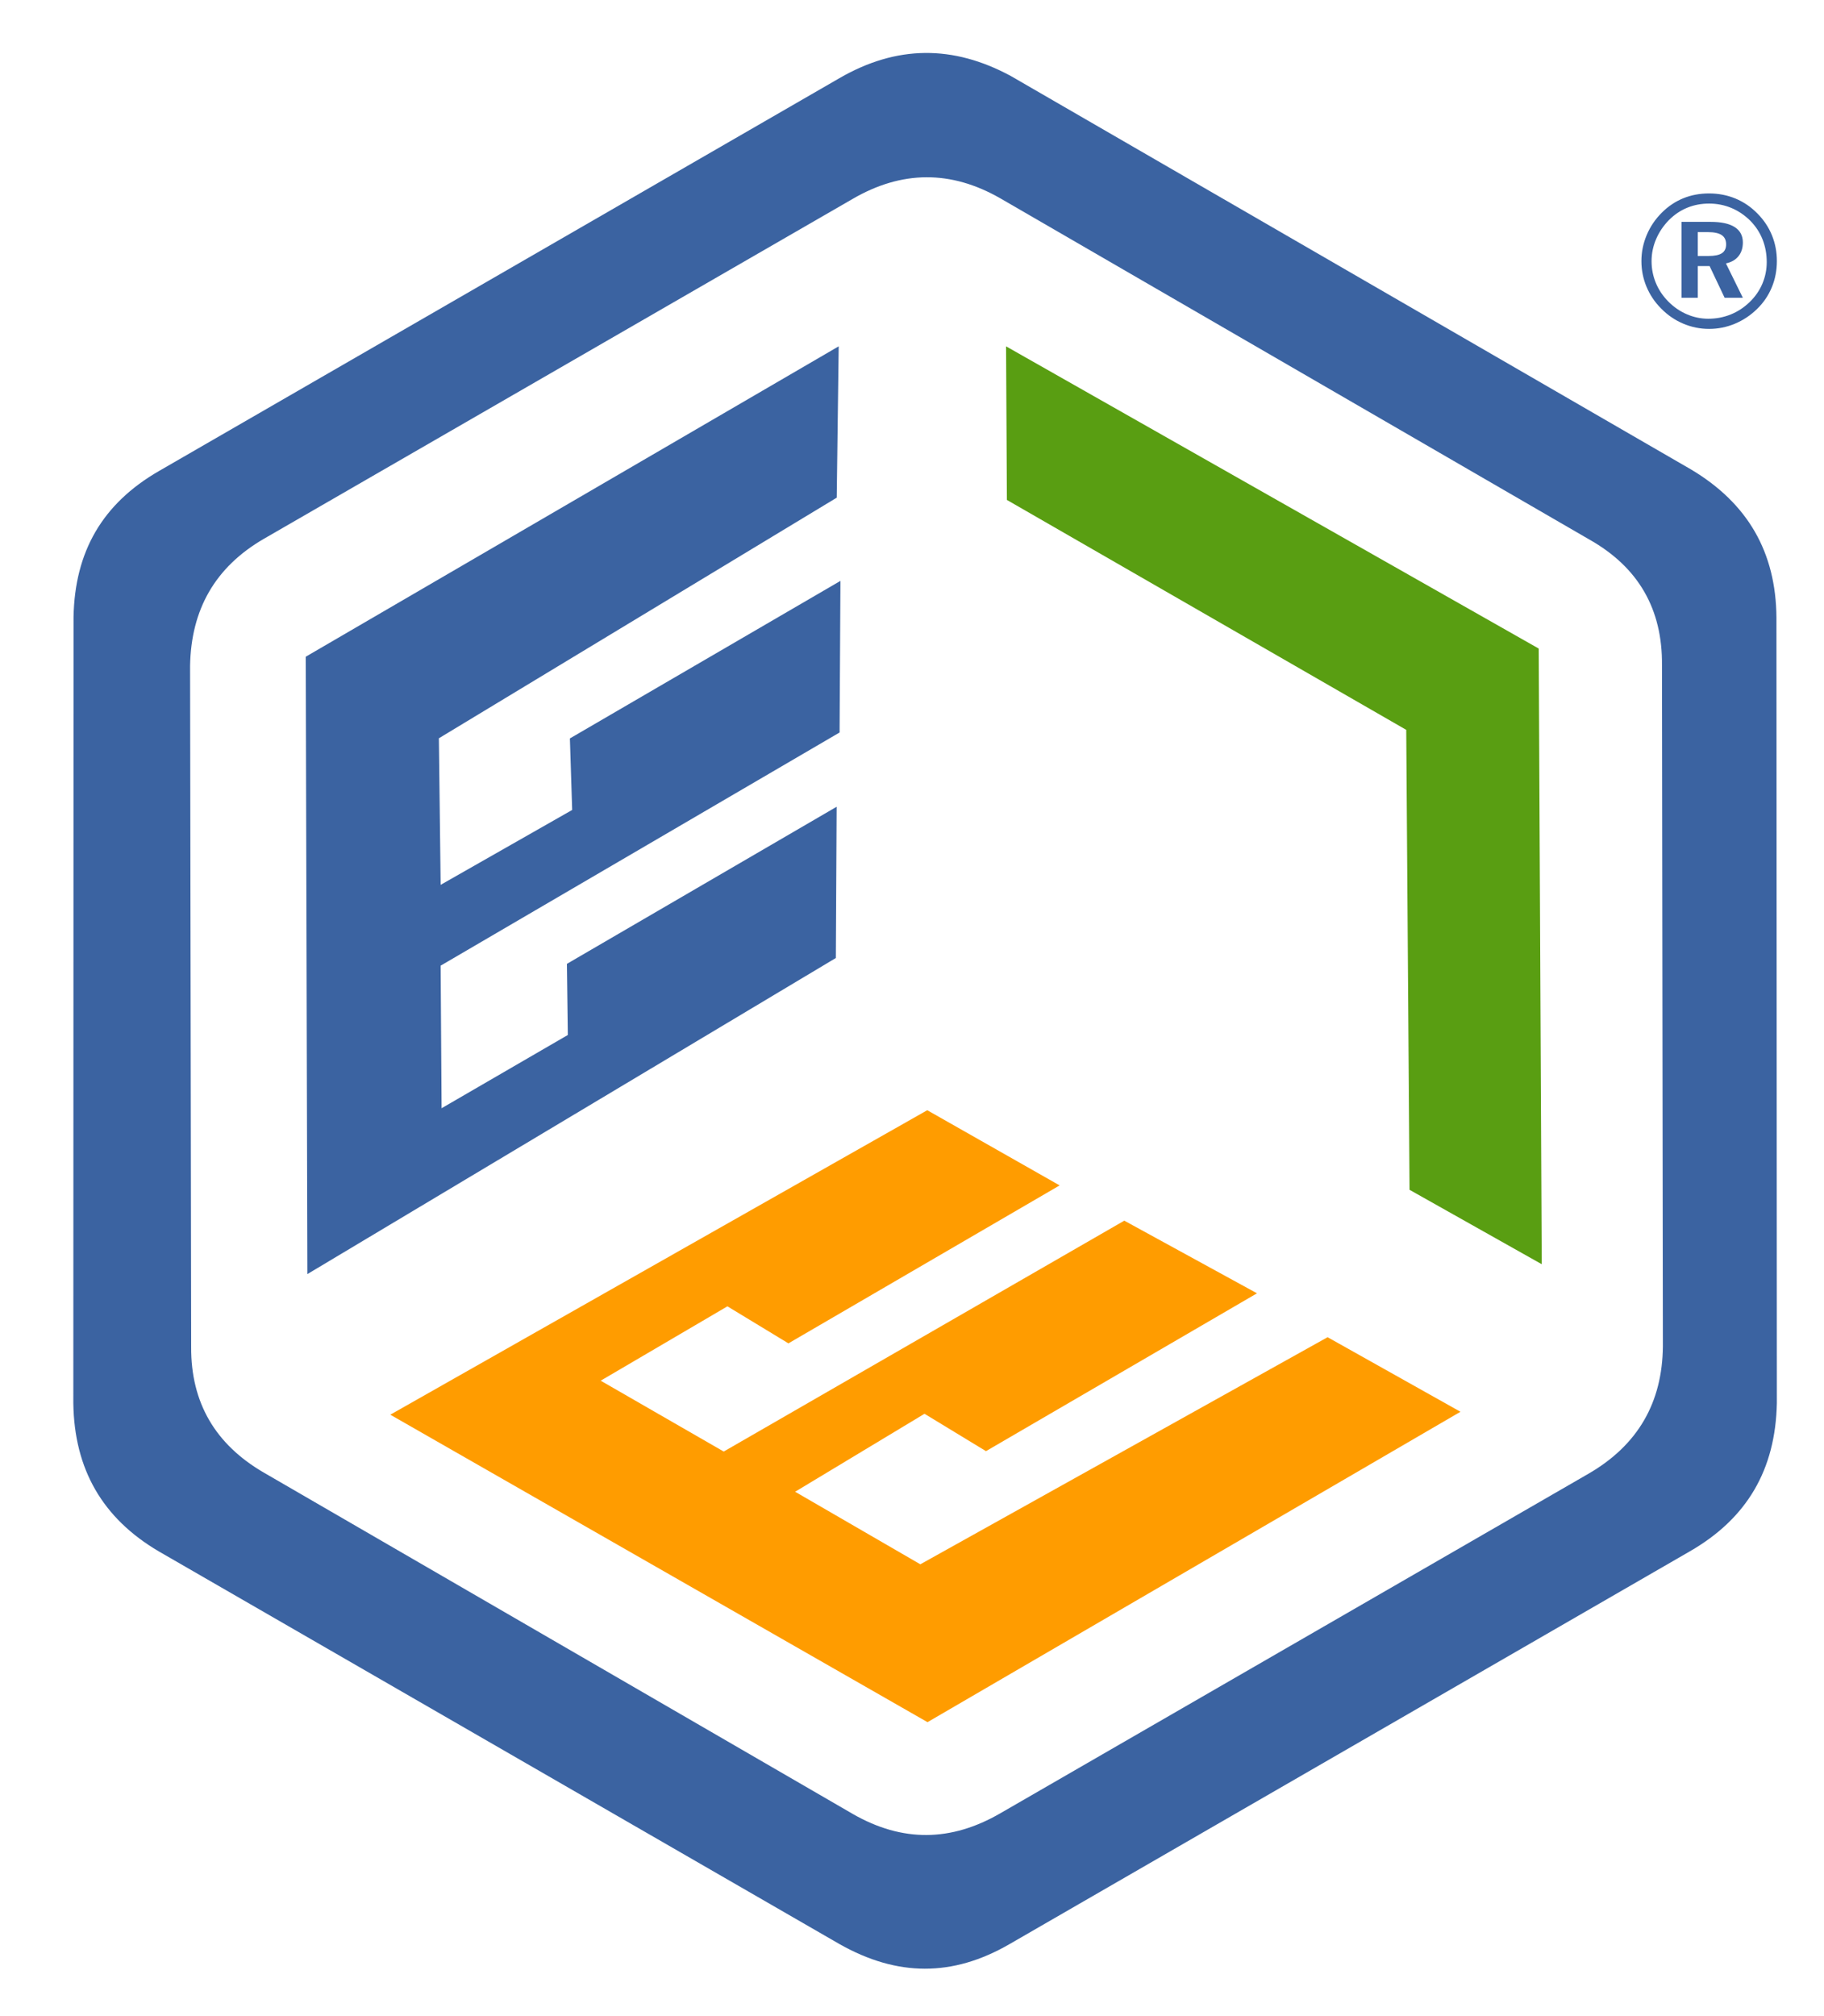 <?xml version="1.0" encoding="utf-8"?>
<svg viewBox="217.138 70.954 130.513 144.221" xmlns="http://www.w3.org/2000/svg">
  <defs>
    <clipPath id="clippath0" transform="">
      <path d="M 0 793.701 L 595.276 793.701 L 595.276 0 L 0 0 Z" style="fill: none; clip-rule: nonzero;"/>
    </clipPath>
  </defs>
  <g style="clip-path: url(#clippath0);" transform="matrix(1, 0, 0, -1, -14.864, 520.898)">
    <g transform="translate(350.922 402.357)">
      <path d="M 0 0 C 0.036 4.011 -1.69 6.999 -5.181 8.975 L -47.358 33.405 C -50.869 35.411 -54.38 35.415 -57.929 33.344 L -100.016 9.049 C -103.528 7.021 -105.251 3.975 -105.319 -0.055 L -105.242 -48.79 C -105.264 -52.791 -103.5 -55.76 -100.061 -57.766 L -57.896 -82.202 C -54.348 -84.237 -50.872 -84.189 -47.361 -82.162 L -5.275 -57.866 C -1.715 -55.812 0.028 -52.753 0.064 -48.742 Z M 8.22 -52.801 C 8.124 -57.573 6.088 -61.047 2.006 -63.403 L -46.695 -91.518 C -50.758 -93.865 -54.713 -93.849 -58.842 -91.516 L -107.557 -63.414 C -111.583 -61.045 -113.606 -57.541 -113.673 -52.819 L -113.658 3.436 C -113.572 8.107 -111.607 11.541 -107.544 13.886 L -58.842 42.002 C -54.761 44.358 -50.733 44.383 -46.595 42.151 L 2.073 14.001 C 6.134 11.584 8.156 8.08 8.19 3.406 Z" style="fill: rgb(59, 99, 161); fill-opacity: 1;"/>
    </g>
  </g>
  <g style="clip-path: url(#clippath0);" transform="matrix(0.999, -0.042, -0.042, -0.999, 1.082, 533.02)">
    <g transform="translate(292.184 381.632)">
      <path d="M 0 0 L 0.512 10.811 L -19.246 0.39 L -19.395 -4.699 L -28.64 -9.556 L -28.28 0.64 L 0.945 16.111 L 1.462 26.948 L -18.355 16.497 L -18.407 11.377 L -28.036 6.418 L -27.722 16.902 L 1.447 32.908 L 2.043 43.723 L -36.996 23.133 L -38.735 -21.011" style="fill: rgb(59, 99, 161); fill-opacity: 1;"/>
    </g>
  </g>
  <g style="clip-path: url(#clippath0);" transform="matrix(0.999, -0.042, -0.042, -0.999, 1.082, 533.02)">
    <g transform="translate(306.193 424.85)">
      <path d="M 0 0 L -0.402 -10.983 L 27.459 -28.622 L 26.312 -61.515 L 35.541 -67.232 L 37.175 -23.208" style="fill: rgb(89, 158, 18); fill-opacity: 1;"/>
    </g>
  </g>
  <g style="clip-path: url(#clippath0);" transform="matrix(0.999, -0.042, -0.042, -0.999, 1.082, 533.02)">
    <g transform="translate(258.955 350.32)">
      <path d="M 0 0 L 37.486 -23.597 L 76.525 -3.008 L 67.248 2.722 L 37.447 -12.289 L 28.713 -6.726 L 38.198 -1.54 L 42.481 -4.397 L 62.333 6.073 L 53.063 11.666 L 23.729 -3.637 L 15.145 1.799 L 24.43 6.734 L 28.68 3.903 L 48.546 14.381 L 39.308 20.154" style="fill: rgb(255, 156, 0); fill-opacity: 1;"/>
    </g>
  </g>
  <g style="clip-path: url(#clippath0);" transform="matrix(1, 0, 0, -1, -14.864, 520.898)">
    <g transform="translate(353.482 433.336)">
      <path d="M 0 0 L 0 -1.708 L 0.768 -1.708 C 1.206 -1.708 1.525 -1.641 1.727 -1.508 C 1.928 -1.376 2.029 -1.165 2.029 -0.877 C 2.029 -0.576 1.924 -0.355 1.713 -0.212 C 1.504 -0.071 1.172 0 0.716 0 Z M -1.165 0.733 L 0.925 0.733 C 1.682 0.733 2.254 0.609 2.643 0.36 C 3.032 0.111 3.227 -0.255 3.227 -0.74 C 3.227 -1.136 3.122 -1.465 2.912 -1.725 C 2.703 -1.984 2.405 -2.156 2.016 -2.238 L 3.227 -4.699 L 1.924 -4.699 L 0.847 -2.428 L 0 -2.428 L 0 -4.699 L -1.165 -4.699 Z M 0.815 2.042 C 0.254 2.042 -0.27 1.943 -0.753 1.745 C -1.236 1.547 -1.67 1.254 -2.058 0.867 C -2.458 0.458 -2.767 0 -2.982 -0.504 C -3.198 -1.009 -3.305 -1.534 -3.305 -2.079 C -3.305 -2.622 -3.203 -3.142 -2.999 -3.635 C -2.793 -4.13 -2.498 -4.572 -2.11 -4.964 C -1.719 -5.36 -1.275 -5.665 -0.779 -5.879 C -0.283 -6.092 0.228 -6.198 0.75 -6.198 C 1.316 -6.198 1.852 -6.096 2.359 -5.892 C 2.867 -5.686 3.322 -5.386 3.727 -4.99 C 4.114 -4.615 4.413 -4.184 4.622 -3.694 C 4.83 -3.204 4.935 -2.687 4.935 -2.143 C 4.935 -1.564 4.835 -1.026 4.638 -0.528 C 4.44 -0.029 4.147 0.419 3.759 0.814 C 3.355 1.215 2.903 1.52 2.405 1.729 C 1.906 1.937 1.376 2.042 0.815 2.042 M 0.808 2.768 C 1.477 2.768 2.106 2.647 2.698 2.402 C 3.289 2.157 3.817 1.797 4.279 1.321 C 4.729 0.867 5.072 0.351 5.308 -0.228 C 5.544 -0.806 5.661 -1.422 5.661 -2.071 C 5.661 -2.74 5.54 -3.367 5.297 -3.952 C 5.055 -4.536 4.703 -5.054 4.24 -5.503 C 3.769 -5.962 3.238 -6.313 2.648 -6.558 C 2.059 -6.803 1.445 -6.925 0.808 -6.925 C 0.166 -6.925 -0.45 -6.799 -1.042 -6.548 C -1.634 -6.298 -2.161 -5.936 -2.623 -5.464 C -3.083 -5.002 -3.431 -4.479 -3.672 -3.898 C -3.911 -3.318 -4.032 -2.71 -4.032 -2.071 C -4.032 -1.429 -3.906 -0.81 -3.655 -0.212 C -3.405 0.386 -3.043 0.922 -2.571 1.393 C -2.117 1.847 -1.605 2.19 -1.035 2.422 C -0.466 2.653 0.149 2.768 0.808 2.768" style="fill: rgb(59, 99, 161); fill-opacity: 1;"/>
    </g>
  </g>
</svg>